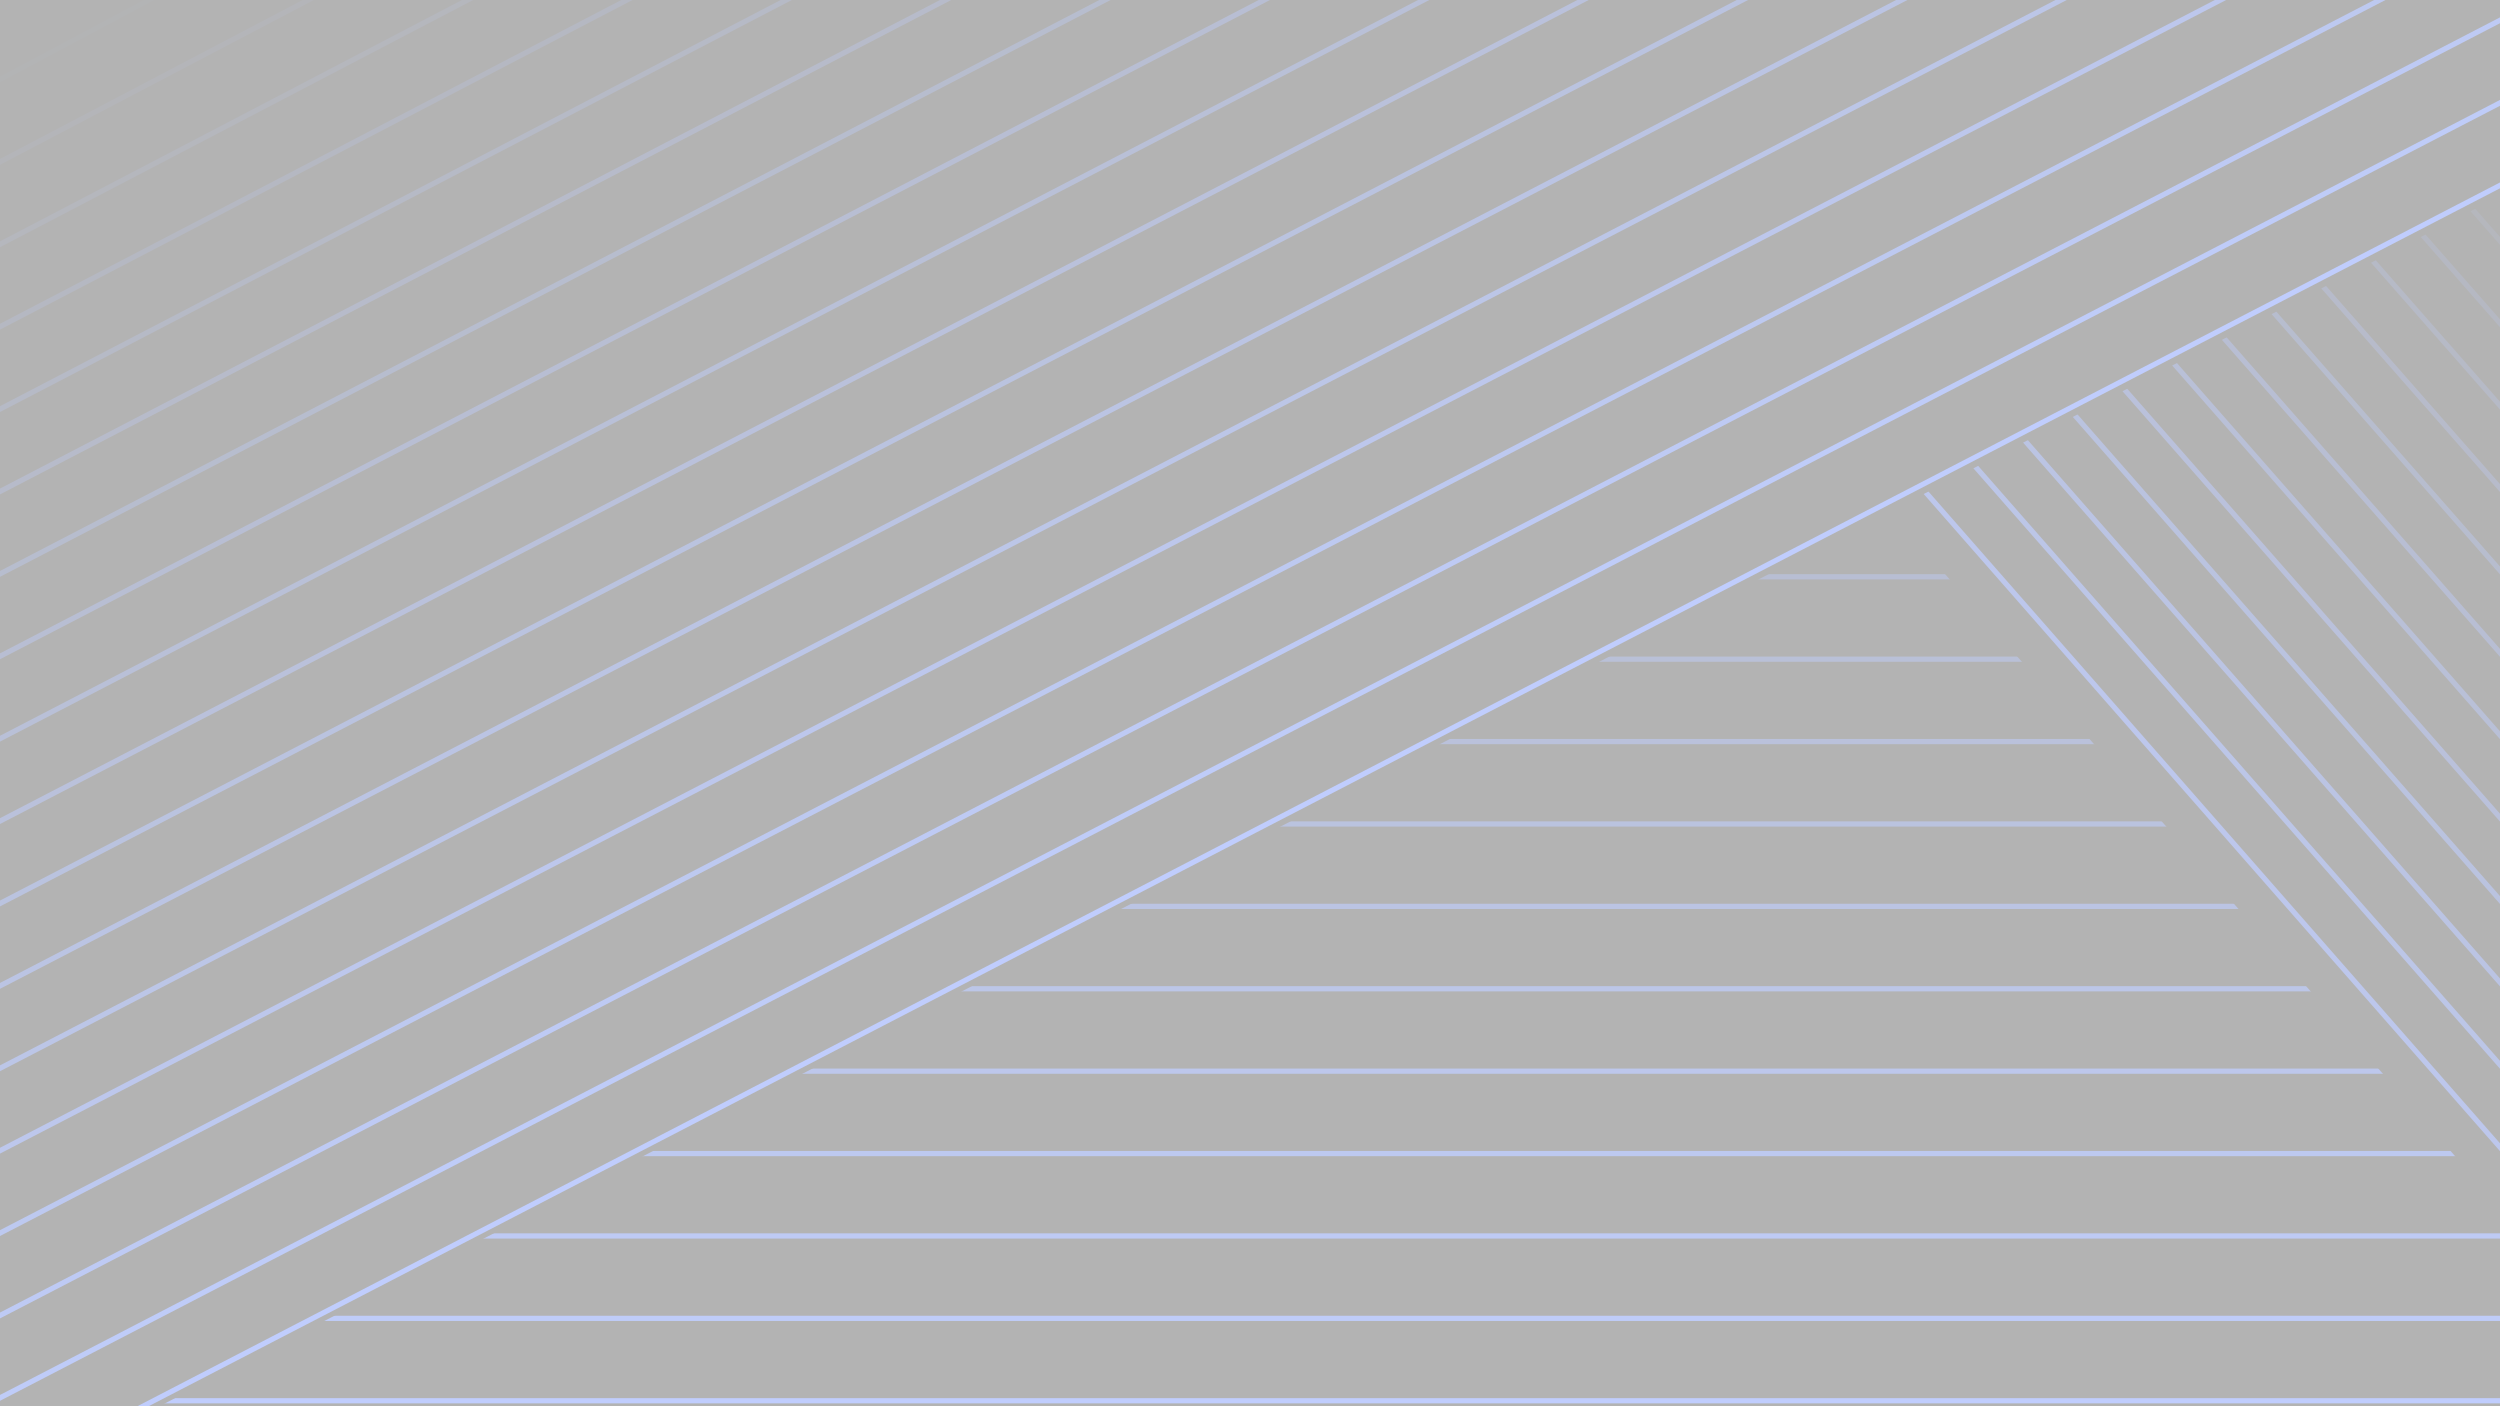 <svg xmlns="http://www.w3.org/2000/svg" xmlns:xlink="http://www.w3.org/1999/xlink" width="1920" height="1080"
  viewBox="0 0 1920 1080" fill="none" preserveAspectRatio="none">
  <g opacity="0.3">
    <g clip-path="url(#clip-path-W56hZBwh42qOsoT_qestt)">
      <path d="M1920 0L0 0L0 1080L1920 1080L1920 0Z" fill="url(#linear_fill_2EUn9YeArwxt3o5avMzkA)">
      </path>
      <path fill="#000000" d="M1920 0L-0 0">
      </path>
      <path d="M1920 -2L0 -2L0 2L1920 2L1920 -2Z" fill-rule="evenodd" fill="#010206">
      </path>
      <path fill="#000000" d="M1920 63.281L-0 63.281">
      </path>
      <path d="M1920 61.281L0 61.281L0 65.281L1920 65.281L1920 61.281Z" fill-rule="evenodd" fill="#030715">
      </path>
      <path fill="#000000" d="M1920 126.562L-0 126.562">
      </path>
      <path d="M1920 124.563L0 124.563L0 128.562L1920 128.562L1920 124.563Z" fill-rule="evenodd" fill="#060C23">
      </path>
      <path fill="#000000" d="M1920 189.844L-0 189.844">
      </path>
      <path d="M1920 187.84L0 187.84L0 191.847L1920 191.847L1920 187.84Z" fill-rule="evenodd" fill="#081131">
      </path>
      <path fill="#000000" d="M1920 253.125L-0 253.125">
      </path>
      <path d="M1920 251.122L0 251.122L0 255.128L1920 255.128L1920 251.122Z" fill-rule="evenodd" fill="#0B163F">
      </path>
      <path fill="#000000" d="M1920 316.406L-0 316.406">
      </path>
      <path d="M1920 314.403L0 314.403L0 318.41L1920 318.41L1920 314.403Z" fill-rule="evenodd" fill="#0D1C4D">
      </path>
      <path fill="#000000" d="M1920 379.688L-0 379.688">
      </path>
      <path d="M1920 377.684L0 377.684L0 381.691L1920 381.691L1920 377.684Z" fill-rule="evenodd" fill="#0F215B">
      </path>
      <path fill="#000000" d="M1920 442.969L-0 442.969">
      </path>
      <path d="M1920 440.965L0 440.965L0 444.972L1920 444.972L1920 440.965Z" fill-rule="evenodd" fill="#12266A">
      </path>
      <path fill="#000000" d="M1920 506.25L-0 506.25">
      </path>
      <path d="M1920 504.247L0 504.247L0 508.253L1920 508.253L1920 504.247Z" fill-rule="evenodd" fill="#142B78">
      </path>
      <path fill="#000000" d="M1920 569.531L-0 569.531">
      </path>
      <path d="M1920 567.528L0 567.528L0 571.535L1920 571.535L1920 567.528Z" fill-rule="evenodd" fill="#173086">
      </path>
      <path fill="#000000" d="M1920 632.812L-0 632.812">
      </path>
      <path d="M1920 630.809L0 630.809L0 634.816L1920 634.816L1920 630.809Z" fill-rule="evenodd" fill="#193594">
      </path>
      <path fill="#000000" d="M1920 696.094L-0 696.094">
      </path>
      <path d="M1920 694.09L0 694.09L0 698.097L1920 698.097L1920 694.09Z" fill-rule="evenodd" fill="#1B3AA2">
      </path>
      <path fill="#000000" d="M1920 759.375L-0 759.375">
      </path>
      <path d="M1920 757.372L0 757.372L0 761.378L1920 761.378L1920 757.372Z" fill-rule="evenodd" fill="#1E3FB0">
      </path>
      <path fill="#000000" d="M1920 822.656L-0 822.656">
      </path>
      <path d="M1920 820.653L0 820.653L0 824.66L1920 824.66L1920 820.653Z" fill-rule="evenodd" fill="#2044BF">
      </path>
      <path fill="#000000" d="M1920 885.938L-0 885.938">
      </path>
      <path d="M1920 883.934L0 883.934L0 887.941L1920 887.941L1920 883.934Z" fill-rule="evenodd" fill="#2349CD">
      </path>
      <path fill="#000000" d="M1920 949.219L-0 949.219">
      </path>
      <path d="M1920 947.215L0 947.215L0 951.222L1920 951.222L1920 947.215Z" fill-rule="evenodd" fill="#254EDB">
      </path>
      <path fill="#000000" d="M1920 1012.5L-0 1012.5">
      </path>
      <path d="M1920 1010.5L0 1010.5L0 1014.5L1920 1014.5L1920 1010.5Z" fill-rule="evenodd" fill="#2753E9">
      </path>
      <path fill="#000000" d="M1920 1075.78L-0 1075.78">
      </path>
      <path d="M1920 1073.78L0 1073.78L0 1077.78L1920 1077.78L1920 1073.78Z" fill-rule="evenodd" fill="#2A58F7">
      </path>
      <path d="M1920 0L1920 927.281L1107.43 0L1920 0Z" fill="#000000">
      </path>
      <path fill="#000000" d="M1924.27 63.281L1864.55 -4.219">
      </path>
      <path d="M1925.76 61.956L1866.05 -5.544L1863.05 -2.894L1922.77 64.606L1925.76 61.956Z" fill-rule="evenodd"
        fill="#010206">
      </path>
      <path fill="#000000" d="M1924.27 126.562L1809.09 -4.219">
      </path>
      <path d="M1925.77 125.24L1810.6 -5.541L1807.59 -2.897L1922.77 127.884L1925.77 125.24Z" fill-rule="evenodd"
        fill="#030715">
      </path>
      <path fill="#000000" d="M1924.27 189.844L1753.64 -4.219">
      </path>
      <path d="M1925.77 188.523L1755.14 -5.539L1752.14 -2.898L1922.76 191.164L1925.77 188.523Z" fill-rule="evenodd"
        fill="#060C23">
      </path>
      <path fill="#000000" d="M1924.27 253.125L1698.19 -4.219">
      </path>
      <path d="M1925.77 251.805L1699.69 -5.539L1696.69 -2.899L1922.76 254.445L1925.77 251.805Z" fill-rule="evenodd"
        fill="#081131">
      </path>
      <path fill="#000000" d="M1924.27 316.406L1642.74 -4.219">
      </path>
      <path d="M1925.77 315.086L1644.24 -5.538L1641.23 -2.899L1922.76 317.726L1925.77 315.086Z" fill-rule="evenodd"
        fill="#0B163F">
      </path>
      <path fill="#000000" d="M1924.27 379.688L1587.29 -4.219">
      </path>
      <path d="M1925.77 378.368L1588.79 -5.538L1585.78 -2.899L1922.76 381.007L1925.77 378.368Z" fill-rule="evenodd"
        fill="#0D1C4D">
      </path>
      <path fill="#000000" d="M1924.27 442.969L1531.83 -4.219">
      </path>
      <path d="M1925.77 441.649L1533.33 -5.538L1530.33 -2.9L1922.76 444.288L1925.77 441.649Z" fill-rule="evenodd"
        fill="#0F215B">
      </path>
      <path fill="#000000" d="M1924.27 506.25L1476.38 -4.219">
      </path>
      <path d="M1925.77 504.931L1477.88 -5.538L1474.88 -2.9L1922.76 507.569L1925.77 504.931Z" fill-rule="evenodd"
        fill="#12266A">
      </path>
      <path fill="#000000" d="M1924.27 569.531L1420.93 -4.219">
      </path>
      <path d="M1925.77 568.212L1422.43 -5.538L1419.42 -2.9L1922.76 570.85L1925.77 568.212Z" fill-rule="evenodd"
        fill="#142B78">
      </path>
      <path fill="#000000" d="M1924.27 632.812L1365.47 -4.219">
      </path>
      <path d="M1925.77 631.493L1366.98 -5.538L1363.97 -2.9L1922.76 634.131L1925.77 631.493Z" fill-rule="evenodd"
        fill="#173086">
      </path>
      <path fill="#000000" d="M1924.27 696.094L1310.02 -4.219">
      </path>
      <path d="M1925.77 694.775L1311.52 -5.538L1308.52 -2.9L1922.76 697.412L1925.77 694.775Z" fill-rule="evenodd"
        fill="#193594">
      </path>
      <path fill="#000000" d="M1924.27 759.375L1254.57 -4.219">
      </path>
      <path d="M1925.77 758.056L1256.07 -5.537L1253.06 -2.9L1922.76 760.693L1925.77 758.056Z" fill-rule="evenodd"
        fill="#1B3AA2">
      </path>
      <path fill="#000000" d="M1924.27 822.656L1199.12 -4.219">
      </path>
      <path d="M1925.77 821.337L1200.62 -5.537L1197.61 -2.9L1922.76 823.975L1925.77 821.337Z" fill-rule="evenodd"
        fill="#1E3FB0">
      </path>
      <path fill="#000000" d="M1924.27 885.938L1143.66 -4.219">
      </path>
      <path d="M1925.77 884.619L1145.17 -5.537L1142.16 -2.9L1922.76 887.256L1925.77 884.619Z" fill-rule="evenodd"
        fill="#2044BF">
      </path>
      <path d="M0.007 0L0.007 1143.28L2211.16 0L0.007 0Z" fill="#000000">
      </path>
      <path fill="#000000" d="M-4.267 63.281L122.389 -4.219">
      </path>
      <path d="M-3.326 65.046L123.33 -2.454L121.448 -5.984L-5.207 61.516L-3.326 65.046Z"
        fill-rule="evenodd" fill="#010206">
      </path>
      <path fill="#000000" d="M-4.267 126.562L244.778 -4.219">
      </path>
      <path d="M-3.338 128.333L245.708 -2.448L243.848 -5.989L-5.197 124.792L-3.338 128.333Z"
        fill-rule="evenodd" fill="#030715">
      </path>
      <path fill="#000000" d="M-4.267 189.844L367.167 -4.219">
      </path>
      <path d="M-3.342 191.616L368.094 -2.446L366.241 -5.991L-5.194 188.071L-3.342 191.616Z"
        fill-rule="evenodd" fill="#060C23">
      </path>
      <path fill="#000000" d="M-4.267 253.125L489.557 -4.219">
      </path>
      <path d="M-3.343 254.898L490.481 -2.445L488.632 -5.992L-5.191 251.351L-3.343 254.898Z"
        fill-rule="evenodd" fill="#081131">
      </path>
      <path fill="#000000" d="M-4.268 316.406L611.946 -4.219">
      </path>
      <path d="M-3.344 318.18L612.869 -2.445L611.023 -5.993L-5.191 314.632L-3.344 318.18Z" fill-rule="evenodd"
        fill="#0B163F">
      </path>
      <path fill="#000000" d="M-4.266 379.688L734.335 -4.219">
      </path>
      <path d="M-3.343 381.462L735.257 -2.444L733.412 -5.993L-5.188 377.913L-3.343 381.462Z"
        fill-rule="evenodd" fill="#0D1C4D">
      </path>
      <path fill="#000000" d="M-4.266 442.969L856.724 -4.219">
      </path>
      <path d="M-3.344 444.743L857.646 -2.444L855.802 -5.994L-5.188 441.194L-3.344 444.743Z"
        fill-rule="evenodd" fill="#0F215B">
      </path>
      <path fill="#000000" d="M-4.266 506.25L979.113 -4.219">
      </path>
      <path d="M-3.345 508.025L980.035 -2.444L978.192 -5.994L-5.188 504.475L-3.345 508.025Z"
        fill-rule="evenodd" fill="#12266A">
      </path>
      <path fill="#000000" d="M-4.266 569.531L1101.5 -4.219">
      </path>
      <path d="M-3.348 571.306L1102.42 -2.444L1100.58 -5.994L-5.188 567.756L-3.348 571.306Z"
        fill-rule="evenodd" fill="#142B78">
      </path>
      <path fill="#000000" d="M-4.266 632.812L1223.89 -4.219">
      </path>
      <path d="M-3.348 634.588L1224.81 -2.443L1222.97 -5.994L-5.188 631.037L-3.348 634.588Z"
        fill-rule="evenodd" fill="#173086">
      </path>
      <path fill="#000000" d="M-4.266 696.094L1346.28 -4.219">
      </path>
      <path d="M-3.349 697.869L1347.2 -2.443L1345.36 -5.994L-5.189 694.318L-3.349 697.869Z"
        fill-rule="evenodd" fill="#193594">
      </path>
      <path fill="#000000" d="M-4.267 759.375L1468.67 -4.219">
      </path>
      <path d="M-3.35 761.15L1469.59 -2.443L1467.75 -5.994L-5.19 757.599L-3.35 761.15Z" fill-rule="evenodd"
        fill="#1B3AA2">
      </path>
      <path fill="#000000" d="M-4.267 822.656L1591.06 -4.219">
      </path>
      <path d="M-3.351 824.432L1591.98 -2.443L1590.14 -5.994L-5.191 820.88L-3.351 824.432Z"
        fill-rule="evenodd" fill="#1E3FB0">
      </path>
      <path fill="#000000" d="M-4.267 885.938L1713.45 -4.219">
      </path>
      <path d="M-3.352 887.713L1714.37 -2.443L1712.53 -5.994L-5.192 884.162L-3.352 887.713Z"
        fill-rule="evenodd" fill="#2044BF">
      </path>
      <path fill="#000000" d="M-4.267 949.219L1835.84 -4.219">
      </path>
      <path d="M-3.343 950.994L1836.76 -2.443L1834.92 -5.995L-5.183 947.443L-3.343 950.994Z"
        fill-rule="evenodd" fill="#2349CD">
      </path>
      <path fill="#000000" d="M-4.267 1012.5L1958.23 -4.219">
      </path>
      <path d="M-3.344 1014.27L1959.15 -2.443L1957.31 -5.995L-5.183 1010.72L-3.344 1014.27Z"
        fill-rule="evenodd" fill="#254EDB">
      </path>
      <path fill="#000000" d="M-4.268 1075.78L2080.62 -4.219">
      </path>
      <path d="M-3.344 1077.56L2081.54 -2.443L2079.7 -5.995L-5.184 1074L-3.344 1077.56Z" fill-rule="evenodd"
        fill="#2753E9">
      </path>
      <path fill="#000000" d="M-4.27 1139.06L2203 -4.219">
      </path>
      <path d="M-3.345 1140.84L2203.92 -2.443L2202.09 -5.995L-5.185 1137.29L-3.345 1140.84Z"
        fill-rule="evenodd" fill="#2A58F7">
      </path>
    </g>
  </g>
  <defs>
    <clipPath id="clip-path-W56hZBwh42qOsoT_qestt">
      <path d="M1920 1080L0 1080L0 0L1920 0L1920 1080Z" fill="white" />
    </clipPath>
    <linearGradient id="linear_fill_2EUn9YeArwxt3o5avMzkA" x1="1920" y1="0" x2="1920" y2="0"
      gradientUnits="userSpaceOnUse">
      <stop offset="0" stop-color="#000000" />
      <stop offset="1" stop-color="#000000" />
    </linearGradient>
  </defs>
</svg>